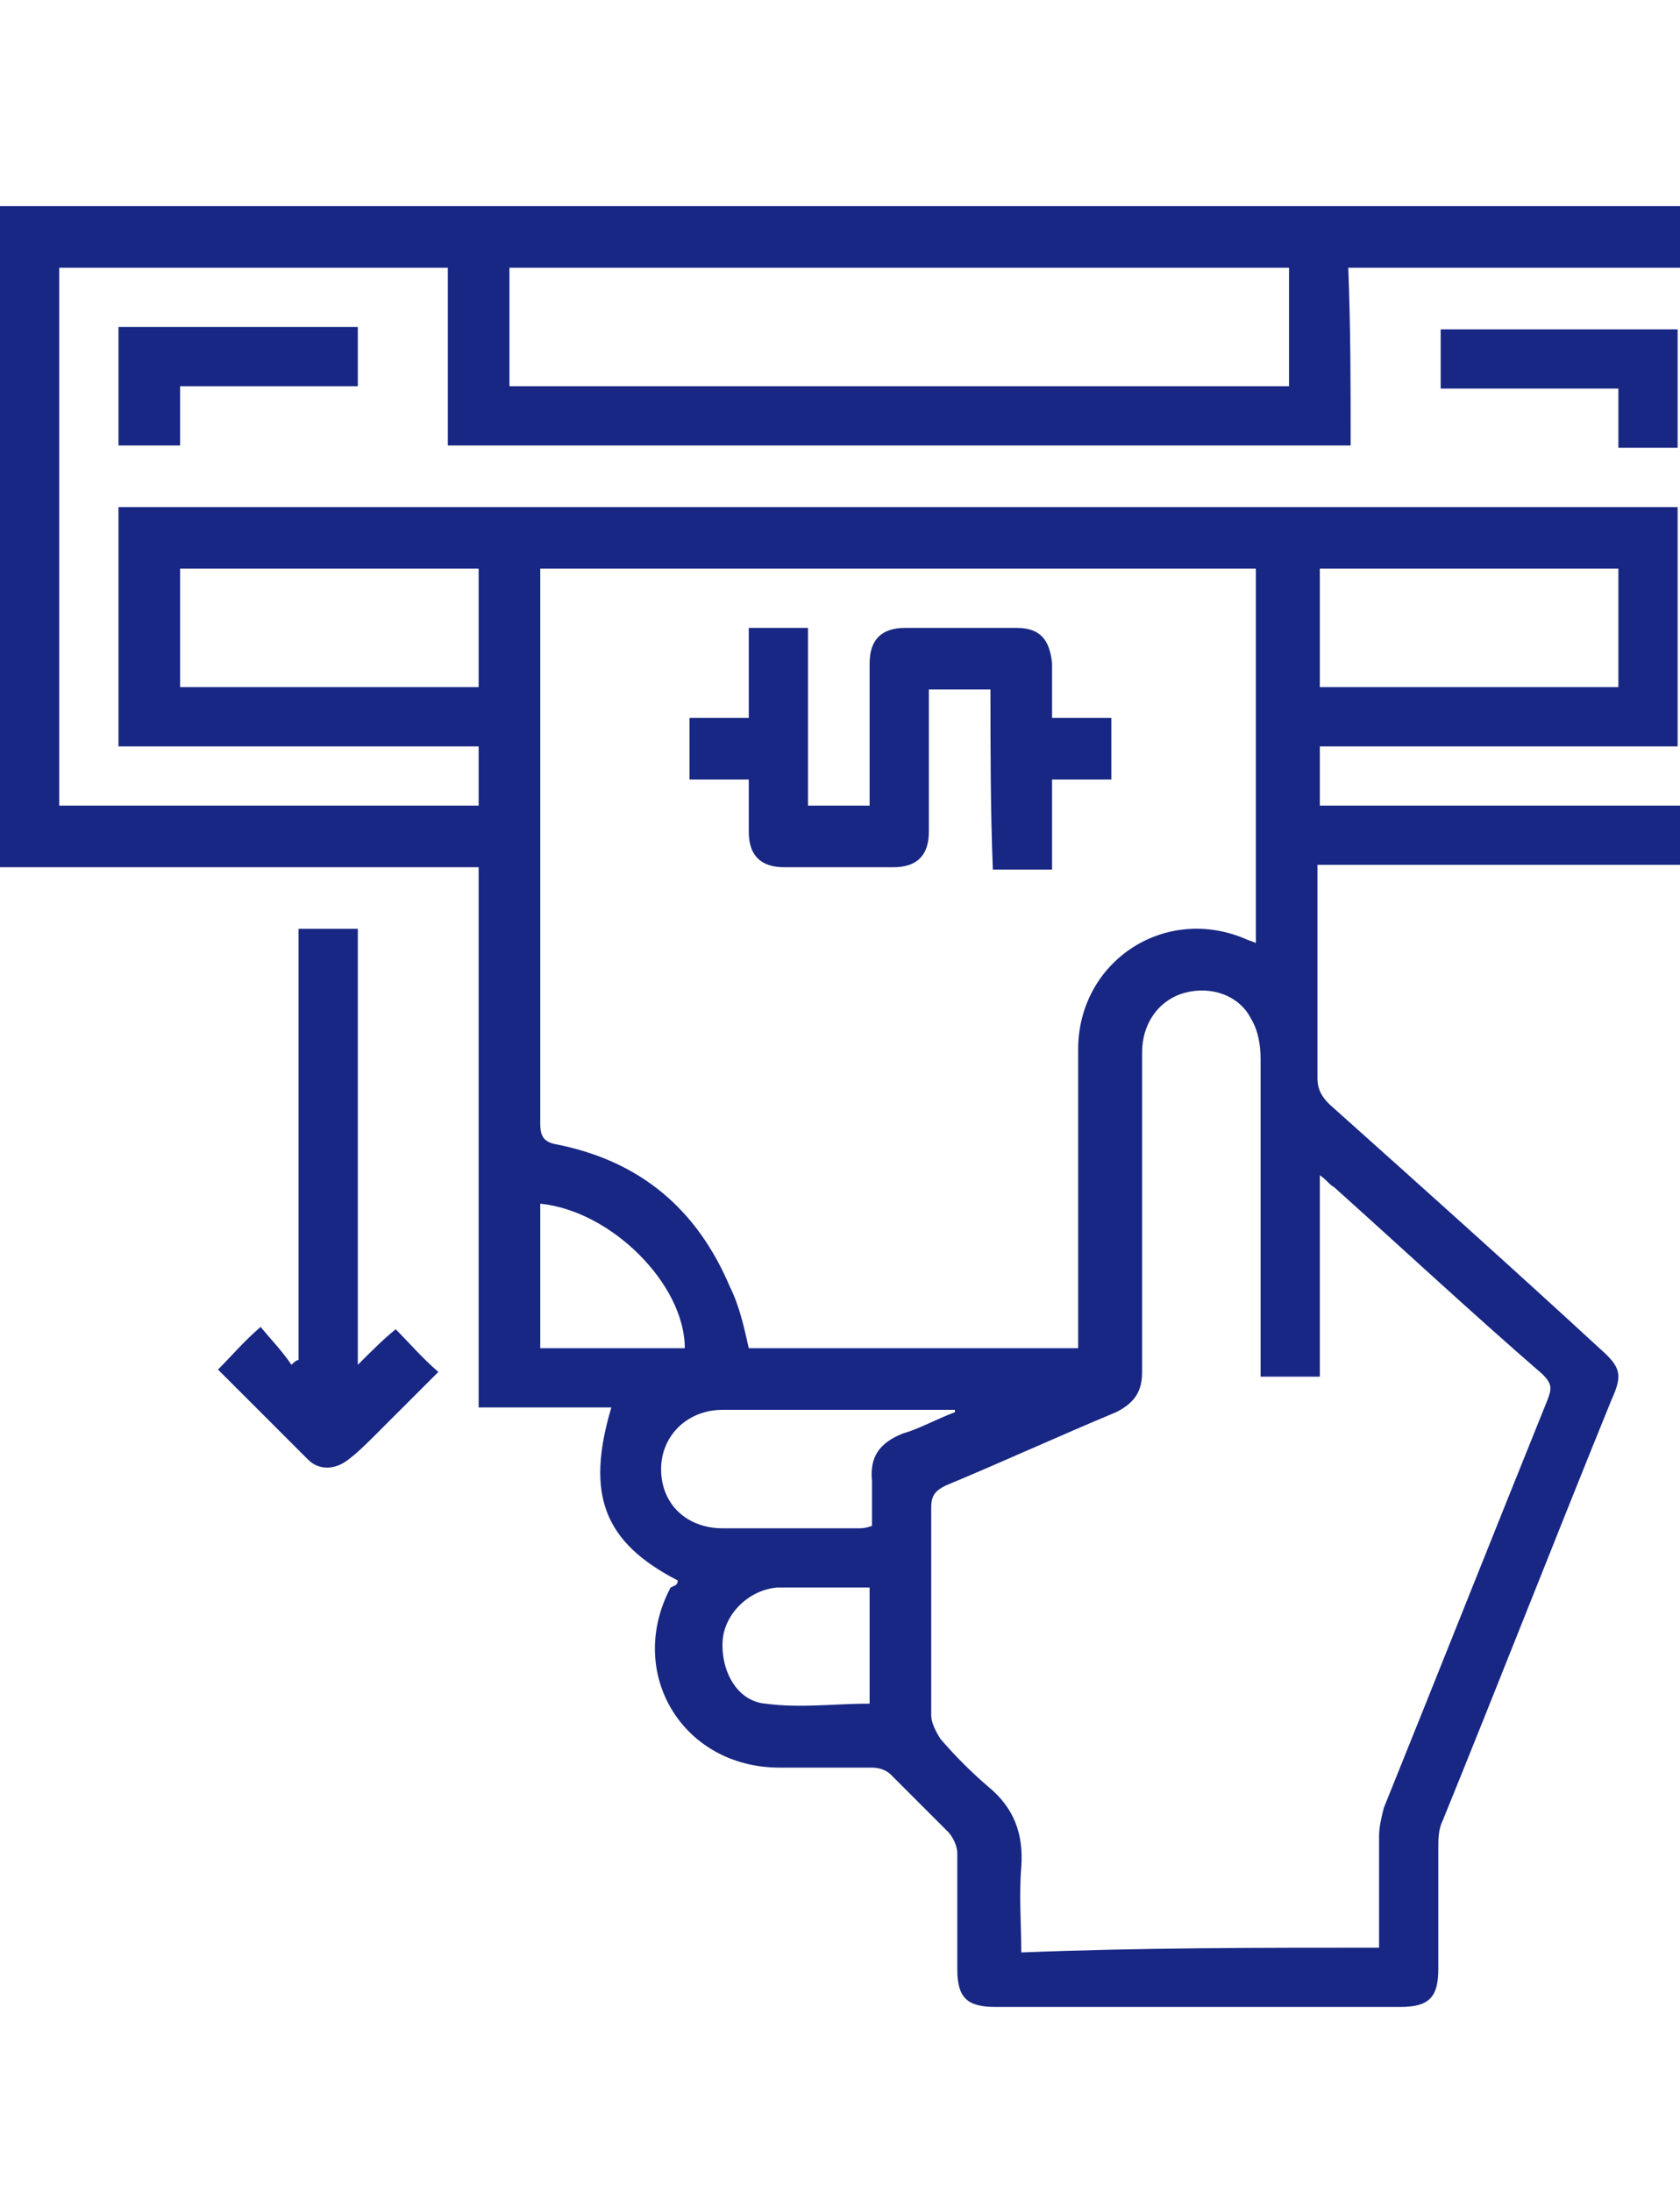 <?xml version="1.0" encoding="utf-8"?>
<!-- Generator: Adobe Illustrator 18.0.0, SVG Export Plug-In . SVG Version: 6.00 Build 0)  -->
<!DOCTYPE svg PUBLIC "-//W3C//DTD SVG 1.1//EN" "http://www.w3.org/Graphics/SVG/1.1/DTD/svg11.dtd">
<svg version="1.1" id="Слой_1" xmlns="http://www.w3.org/2000/svg" xmlns:xlink="http://www.w3.org/1999/xlink" x="0px" y="0px"
	 width="70.9px" height="92.5px" viewBox="9.9 0 70.9 92.5" enable-background="new 9.9 0 70.9 92.5" xml:space="preserve">
<g>
	<path fill="#182783" d="M38.5,66.7c-3.1-1.6-3.9-3.6-2.8-7.3c-1.9,0-3.7,0-5.6,0c0-7.6,0-15.2,0-22.8c-6.8,0-13.5,0-20.3,0
		c0-9.3,0-18.6,0-27.9c25.3,0,50.6,0,75.9,0c0,9.3,0,18.5,0,27.8c-6.7,0-13.4,0-20.2,0c0,0.3,0,0.5,0,0.8c0,2.7,0,5.5,0,8.2
		c0,0.5,0.2,0.8,0.5,1.1c3.8,3.4,7.6,6.8,11.4,10.3c0.9,0.8,1,1.1,0.5,2.2c-2.4,5.9-4.7,11.8-7.1,17.7c-0.2,0.4-0.2,0.8-0.2,1.2
		c0,1.7,0,3.4,0,5.1c0,1.2-0.4,1.6-1.6,1.6c-5.7,0-11.4,0-17.1,0c-1.2,0-1.6-0.4-1.6-1.6c0-1.6,0-3.3,0-4.9c0-0.3-0.2-0.7-0.4-0.9
		c-0.8-0.8-1.6-1.6-2.4-2.4c-0.2-0.2-0.5-0.3-0.8-0.3c-1.3,0-2.6,0-3.9,0c-4.1,0-6.5-4-4.6-7.6C38.4,66.9,38.5,66.9,38.5,66.7z
		 M32.7,24c0,0.3,0,0.5,0,0.8c0,7.5,0,15.1,0,22.6c0,0.5,0.1,0.8,0.7,0.9c3.5,0.7,5.9,2.7,7.3,6c0.4,0.8,0.6,1.7,0.8,2.6
		c4.6,0,9.3,0,13.9,0c0-0.2,0-0.4,0-0.6c0-4,0-8,0-12c0-3.7,3.6-6.1,7-4.7c0.2,0.1,0.3,0.1,0.5,0.2c0-5.3,0-10.5,0-15.8
		C52.9,24,42.8,24,32.7,24z M68.1,82.2c0-1.6,0-3.1,0-4.7c0-0.4,0.1-0.8,0.2-1.2c2.3-5.7,4.6-11.5,6.9-17.2c0.2-0.5,0.2-0.7-0.2-1.1
		c-3-2.6-5.9-5.3-8.8-7.9c-0.2-0.1-0.3-0.3-0.6-0.5c0,2.9,0,5.7,0,8.5c-0.9,0-1.7,0-2.5,0c0-0.3,0-0.6,0-0.8c0-4.2,0-8.4,0-12.6
		c0-0.6-0.1-1.2-0.4-1.7c-0.5-1-1.7-1.4-2.8-1.1c-1.1,0.3-1.8,1.3-1.8,2.5c0,4.5,0,9,0,13.5c0,0.8-0.3,1.3-1.1,1.7
		c-2.4,1-4.8,2.1-7.2,3.1c-0.4,0.2-0.6,0.4-0.6,0.9c0,2.9,0,5.9,0,8.8c0,0.3,0.2,0.7,0.4,1c0.6,0.7,1.3,1.4,2,2
		c1.1,0.9,1.5,2,1.4,3.4c-0.1,1.2,0,2.4,0,3.6C58,82.2,63,82.2,68.1,82.2z M66.9,18.8c-12.7,0-25.3,0-38.1,0c0-2.5,0-5,0-7.5
		c-5.5,0-11,0-16.4,0c0,7.6,0,15.1,0,22.7c5.9,0,11.8,0,17.7,0c0-0.8,0-1.6,0-2.5c-5.1,0-10.1,0-15.2,0c0-3.4,0-6.7,0-10.1
		c22,0,43.9,0,65.8,0c0,3.4,0,6.7,0,10.1c-5.1,0-10.1,0-15.1,0c0,0.9,0,1.7,0,2.5c5.9,0,11.8,0,17.6,0c0-7.6,0-15.1,0-22.7
		c-5.5,0-10.9,0-16.4,0C66.9,13.8,66.9,16.3,66.9,18.8z M31.4,16.3c11,0,21.9,0,32.9,0c0-1.7,0-3.3,0-5c-11,0-21.9,0-32.9,0
		C31.4,13,31.4,14.6,31.4,16.3z M78.2,29c0-1.7,0-3.4,0-5c-4.2,0-8.4,0-12.6,0c0,1.7,0,3.4,0,5C69.9,29,74,29,78.2,29z M17.5,29
		c4.2,0,8.4,0,12.6,0c0-1.7,0-3.3,0-5c-4.2,0-8.4,0-12.6,0C17.5,25.7,17.5,27.3,17.5,29z M50.2,59.6c0,0,0-0.1,0-0.1
		c-3.3,0-6.5,0-9.8,0c-1.5,0-2.6,1.1-2.6,2.5c0,1.5,1.1,2.5,2.6,2.5c1.9,0,3.8,0,5.7,0c0.2,0,0.3,0,0.6-0.1c0-0.7,0-1.3,0-1.9
		c-0.1-1,0.3-1.6,1.3-2C48.7,60.3,49.4,59.9,50.2,59.6z M46.6,67c-0.3,0-0.5,0-0.7,0c-1.1,0-2.2,0-3.2,0c-1.2,0.1-2.2,1.1-2.3,2.2
		c-0.1,1.3,0.6,2.6,1.8,2.7c1.5,0.2,2.9,0,4.4,0C46.6,70.4,46.6,68.7,46.6,67z M32.7,56.9c2.1,0,4.1,0,6.1,0c0-2.7-3.1-5.8-6.1-6.1
		C32.7,52.7,32.7,54.8,32.7,56.9z"/>
	<path fill="#182783" d="M22.5,57.4c0-6,0-12.1,0-18.2c0.9,0,1.7,0,2.5,0c0,6.1,0,12.1,0,18.4c0.6-0.6,1.1-1.1,1.6-1.5
		c0.6,0.6,1.1,1.2,1.8,1.8c-0.8,0.8-1.7,1.7-2.6,2.6c-0.4,0.4-0.8,0.8-1.2,1.1c-0.5,0.4-1.2,0.5-1.7,0c-1.3-1.3-2.6-2.6-3.8-3.8
		c0.6-0.6,1.1-1.2,1.8-1.8c0.4,0.5,0.9,1,1.3,1.6C22.3,57.5,22.4,57.4,22.5,57.4z"/>
	<path fill="#182783" d="M51.7,29.1c-0.9,0-1.7,0-2.6,0c0,0.3,0,0.5,0,0.7c0,1.8,0,3.6,0,5.3c0,1-0.5,1.5-1.5,1.5
		c-1.5,0-3.1,0-4.6,0c-1,0-1.5-0.5-1.5-1.5c0-0.7,0-1.4,0-2.2c-0.8,0-1.6,0-2.5,0c0-0.9,0-1.7,0-2.6c0.8,0,1.6,0,2.5,0
		c0-1.3,0-2.5,0-3.8c0.9,0,1.7,0,2.5,0c0,2.5,0,5,0,7.5c0.9,0,1.7,0,2.6,0c0-0.2,0-0.5,0-0.7c0-1.8,0-3.6,0-5.3c0-1,0.5-1.5,1.5-1.5
		c1.6,0,3.1,0,4.7,0c1,0,1.4,0.5,1.5,1.5c0,0.7,0,1.5,0,2.3c0.8,0,1.6,0,2.5,0c0,0.9,0,1.7,0,2.6c-0.8,0-1.6,0-2.5,0
		c0,0.7,0,1.3,0,1.9c0,0.6,0,1.2,0,1.9c-0.8,0-1.6,0-2.5,0C51.7,34.1,51.7,31.6,51.7,29.1z"/>
	<path fill="#182783" d="M14.9,18.8c0-1.7,0-3.3,0-5c3.4,0,6.7,0,10.1,0c0,0.8,0,1.6,0,2.5c-2.5,0-5,0-7.5,0c0,0.9,0,1.7,0,2.5
		C16.5,18.8,15.7,18.8,14.9,18.8z"/>
	<path fill="#182783" d="M70.7,16.4c0-0.9,0-1.7,0-2.5c3.4,0,6.7,0,10,0c0,1.7,0,3.3,0,5c-0.8,0-1.6,0-2.5,0c0-0.8,0-1.6,0-2.5
		C75.7,16.4,73.3,16.4,70.7,16.4z"/>
</g>
</svg>
